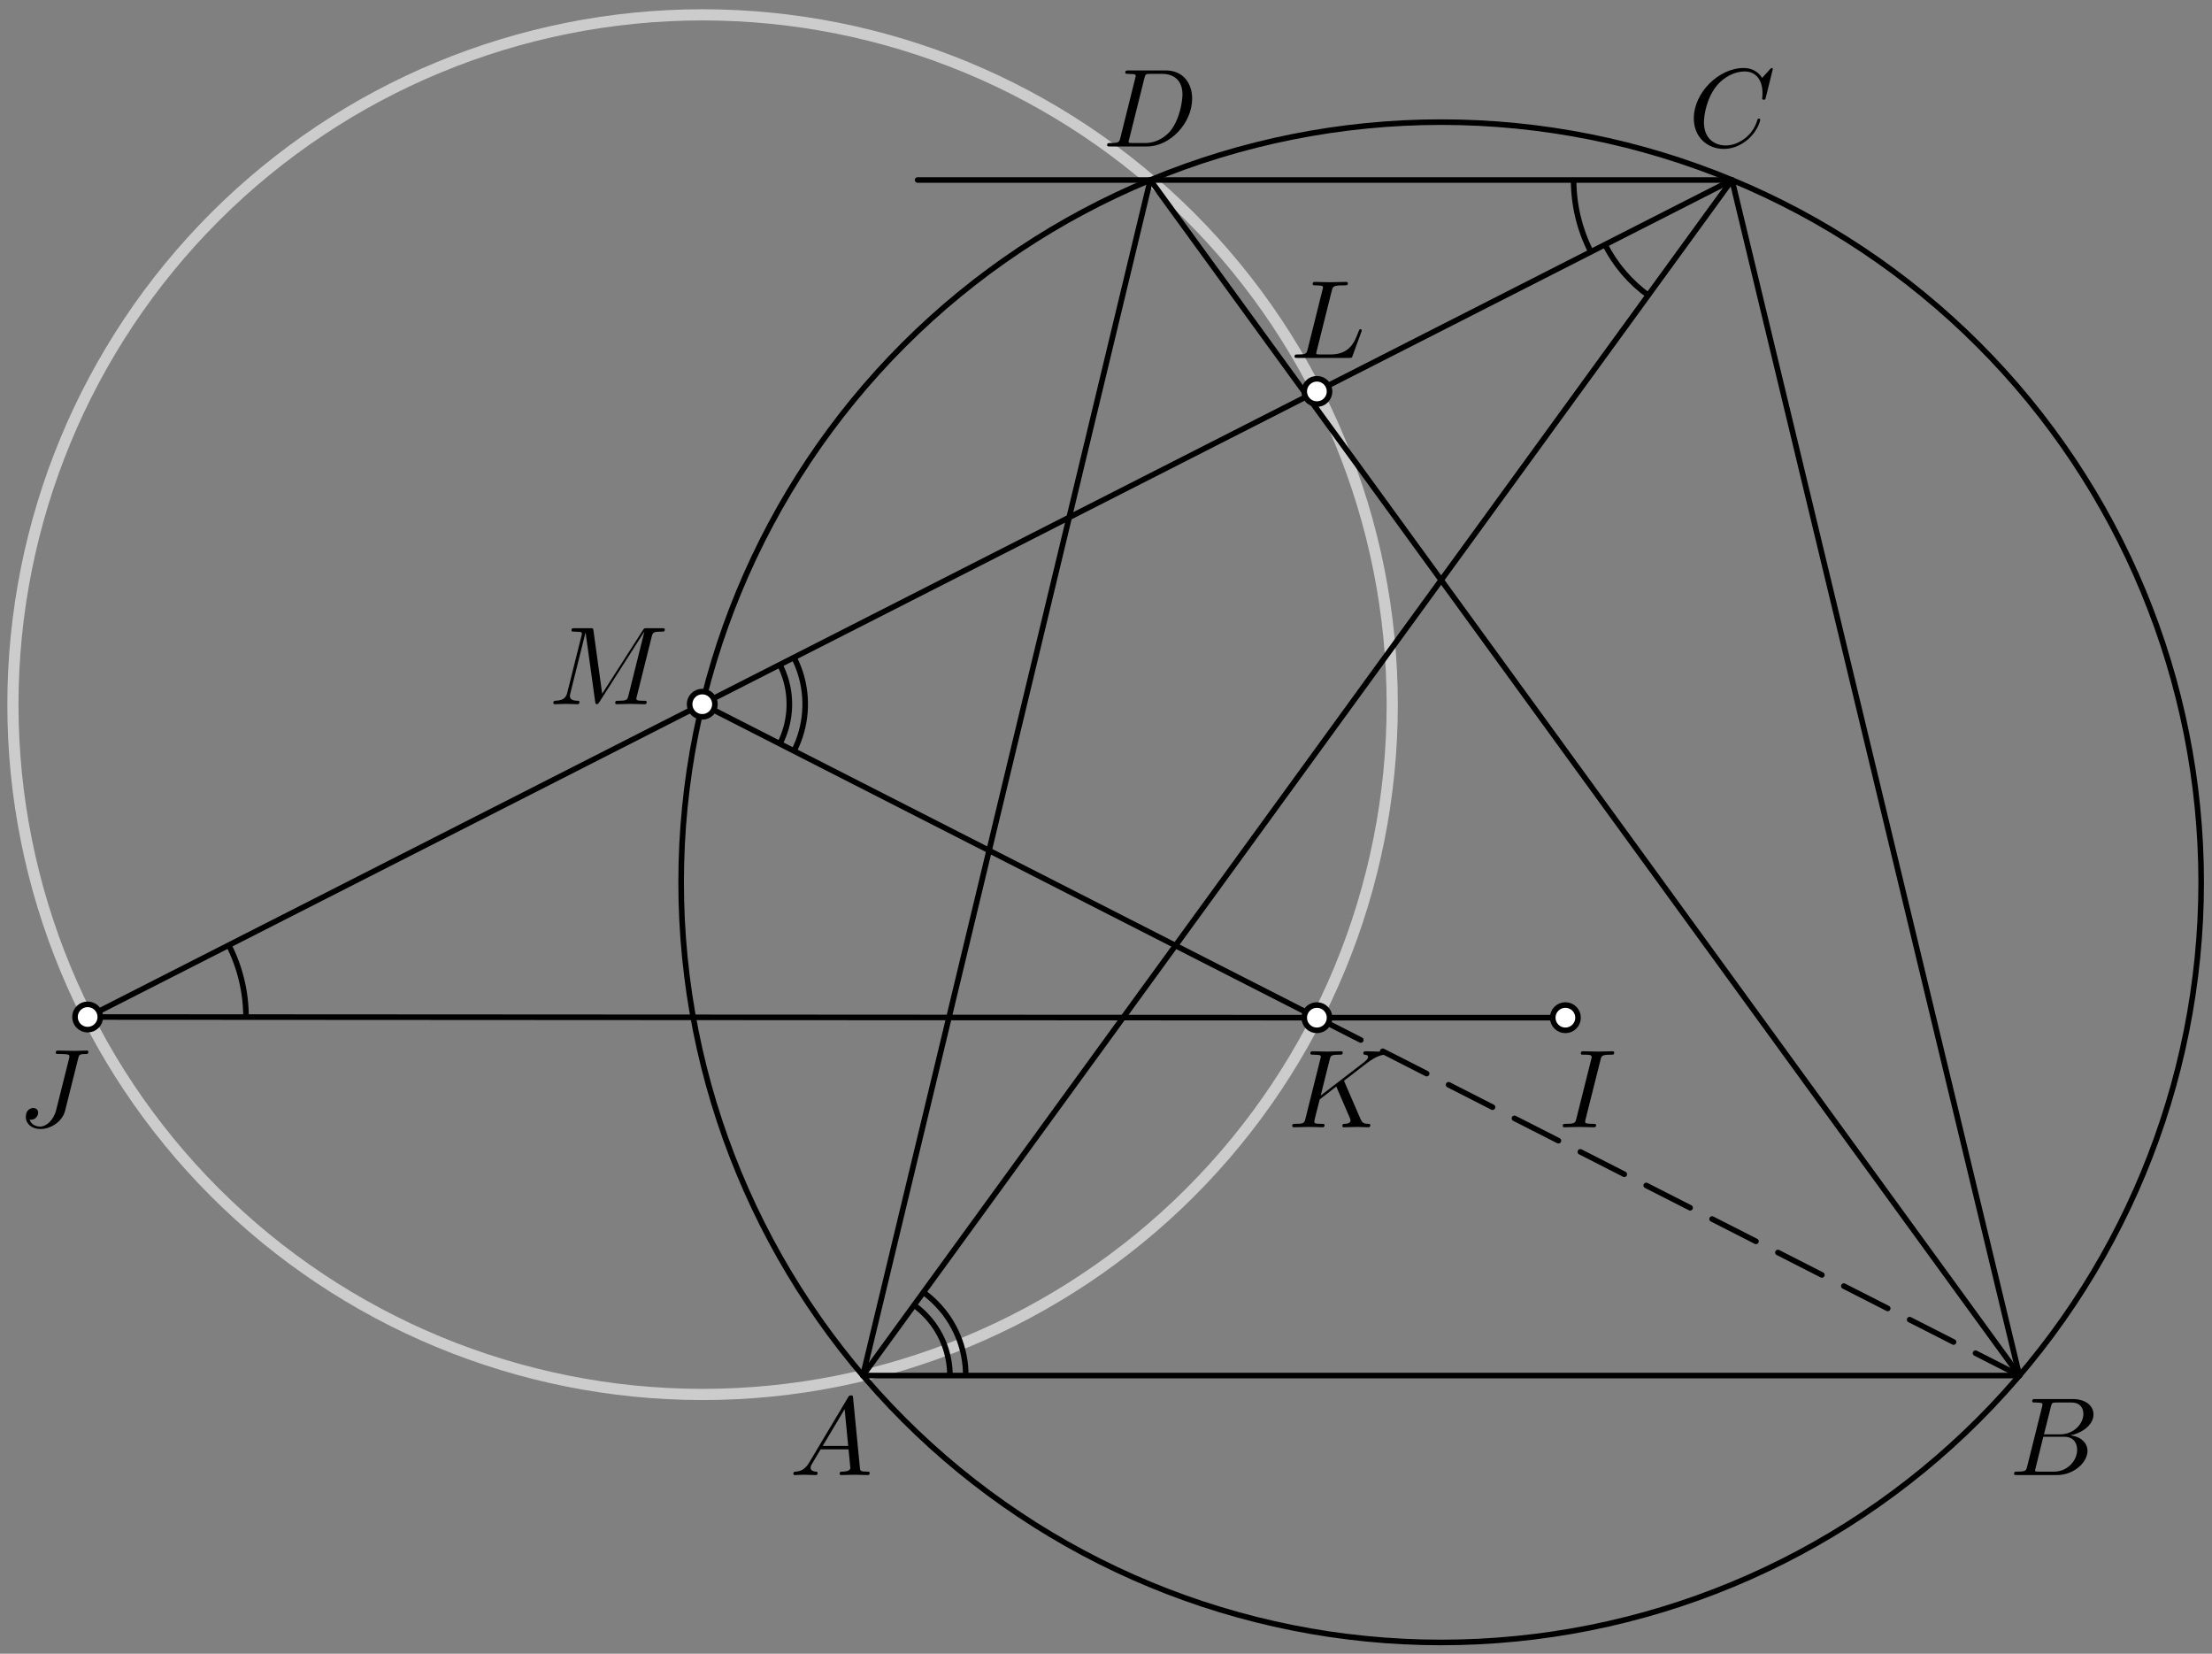 <?xml version='1.0' encoding='UTF-8'?>
<!-- This file was generated by dvisvgm 3.1.1 -->
<svg version='1.1' xmlns='http://www.w3.org/2000/svg' xmlns:xlink='http://www.w3.org/1999/xlink' width='198pt' height='148pt' viewBox='0 -148 198 148'>
<rect x="0" y="-148" width="198" height="148" fill="#808080" stroke="none"/>
<g id='page1'>
<g transform='matrix(1 0 0 -1 0 0)'>
<path d='M124.621 84.937C124.621 101.312 118.117 117.012 106.539 128.59C94.961 140.164 79.262 146.672 62.887 146.672C46.516 146.672 30.813 140.164 19.238 128.59C7.66 117.012 1.156 101.312 1.156 84.937C1.156 68.566 7.66 52.863 19.238 41.285C30.813 29.711 46.516 23.203 62.887 23.203C79.262 23.203 94.961 29.711 106.539 41.285C118.117 52.863 124.621 68.566 124.621 84.937Z' stroke='#ccc' fill='none' stroke-miterlimit='10' stroke-linejoin='bevel'/>
<path d='M197.031 69.039C197.031 87.082 189.863 104.387 177.105 117.144C164.348 129.902 147.043 137.07 129 137.07C110.957 137.07 93.652 129.902 80.894 117.144C68.137 104.387 60.969 87.082 60.969 69.039C60.969 50.996 68.137 33.695 80.894 20.934C93.652 8.176 110.957 1.008 129 1.008C147.043 1.008 164.348 8.176 177.105 20.934C189.863 33.695 197.031 50.996 197.031 69.039Z' stroke='#000' fill='none' stroke-width='.5' stroke-miterlimit='10' stroke-linejoin='bevel'/>
<path d='M82.137 131.891H102.965L77.238 24.895H180.762L155.035 131.891H102.965' stroke='#000' fill='none' stroke-width='.5' stroke-miterlimit='10' stroke-linecap='round' stroke-linejoin='round'/>
<path d='M77.238 24.895L155.035 131.891' stroke='#000' fill='none' stroke-width='.5' stroke-miterlimit='10' stroke-linecap='round' stroke-linejoin='round'/>
<path d='M180.762 24.895L102.965 131.891' stroke='#000' fill='none' stroke-width='.5' stroke-miterlimit='10' stroke-linecap='round' stroke-linejoin='round'/>
<path d='M117.879 56.922H140.121' stroke='#000' fill='none' stroke-width='.5' stroke-miterlimit='10' stroke-linecap='round' stroke-linejoin='round'/>
<path d='M72.448 17.134C72.05 16.466 71.661 16.327 71.223 16.297C71.104 16.287 71.014 16.287 71.014 16.098C71.014 16.038 71.064 15.988 71.143 15.988C71.412 15.988 71.721 16.018 72 16.018C72.329 16.018 72.677 15.988 72.996 15.988C73.056 15.988 73.186 15.988 73.186 16.177C73.186 16.287 73.096 16.297 73.026 16.297C72.797 16.317 72.558 16.396 72.558 16.645C72.558 16.765 72.618 16.875 72.697 17.014L73.454 18.289H75.954C75.974 18.08 76.114 16.725 76.114 16.625C76.114 16.327 75.596 16.297 75.397 16.297C75.257 16.297 75.158 16.297 75.158 16.098C75.158 15.988 75.277 15.988 75.297 15.988C75.705 15.988 76.134 16.018 76.542 16.018C76.791 16.018 77.419 15.988 77.668 15.988C77.728 15.988 77.847 15.988 77.847 16.187C77.847 16.297 77.748 16.297 77.618 16.297C77 16.297 77 16.366 76.97 16.655L76.363 22.881C76.343 23.08 76.343 23.12 76.174 23.12C76.014 23.12 75.974 23.05 75.915 22.951L72.448 17.134ZM73.644 18.598L75.606 21.885L75.924 18.598H73.644Z'/>
<path d='M181.457 16.765C181.357 16.376 181.337 16.297 180.55 16.297C180.381 16.297 180.281 16.297 180.281 16.098C180.281 15.988 180.371 15.988 180.55 15.988H184.106C185.68 15.988 186.856 17.163 186.856 18.14C186.856 18.857 186.278 19.435 185.312 19.544C186.347 19.733 187.393 20.47 187.393 21.417C187.393 22.154 186.736 22.791 185.541 22.791H182.194C182.004 22.791 181.905 22.791 181.905 22.592C181.905 22.483 181.994 22.483 182.184 22.483C182.204 22.483 182.393 22.483 182.562 22.463C182.742 22.443 182.831 22.433 182.831 22.303C182.831 22.264 182.821 22.234 182.792 22.114L181.457 16.765ZM182.961 19.634L183.578 22.104C183.668 22.453 183.688 22.483 184.116 22.483H185.401C186.278 22.483 186.487 21.895 186.487 21.457C186.487 20.58 185.63 19.634 184.415 19.634H182.961ZM182.512 16.297C182.373 16.297 182.353 16.297 182.293 16.307C182.194 16.317 182.164 16.327 182.164 16.406C182.164 16.436 182.164 16.456 182.214 16.635L182.901 19.415H184.784C185.74 19.415 185.929 18.677 185.929 18.249C185.929 17.263 185.042 16.297 183.867 16.297H182.512Z'/>
<path d='M158.688 141.815C158.688 141.845 158.668 141.915 158.579 141.915C158.549 141.915 158.539 141.905 158.429 141.795L157.732 141.028C157.643 141.168 157.184 141.915 156.078 141.915C153.857 141.915 151.616 139.713 151.616 137.402C151.616 135.759 152.791 134.673 154.315 134.673C155.182 134.673 155.939 135.071 156.467 135.53C157.393 136.346 157.563 137.253 157.563 137.283C157.563 137.382 157.463 137.382 157.443 137.382C157.383 137.382 157.334 137.362 157.314 137.283C157.224 136.994 156.995 136.287 156.308 135.709C155.62 135.151 154.993 134.982 154.475 134.982C153.578 134.982 152.523 135.5 152.523 137.054C152.523 137.622 152.732 139.235 153.728 140.401C154.335 141.108 155.272 141.606 156.158 141.606C157.174 141.606 157.762 140.839 157.762 139.683C157.762 139.285 157.732 139.275 157.732 139.176C157.732 139.076 157.842 139.076 157.882 139.076C158.011 139.076 158.011 139.096 158.061 139.275L158.688 141.815Z'/>
<path d='M100.287 135.669C100.187 135.281 100.167 135.201 99.38 135.201C99.211 135.201 99.101 135.201 99.101 135.012C99.101 134.892 99.191 134.892 99.38 134.892H102.677C104.75 134.892 106.712 136.994 106.712 139.176C106.712 140.58 105.865 141.696 104.371 141.696H101.024C100.835 141.696 100.725 141.696 100.725 141.507C100.725 141.387 100.815 141.387 101.014 141.387C101.144 141.387 101.323 141.377 101.442 141.367C101.602 141.347 101.661 141.317 101.661 141.207C101.661 141.168 101.651 141.138 101.622 141.018L100.287 135.669ZM102.438 141.008C102.528 141.357 102.548 141.387 102.976 141.387H104.042C105.018 141.387 105.845 140.859 105.845 139.544C105.845 139.056 105.646 137.422 104.799 136.327C104.51 135.958 103.723 135.201 102.498 135.201H101.373C101.233 135.201 101.213 135.201 101.153 135.211C101.054 135.221 101.024 135.231 101.024 135.311C101.024 135.34 101.024 135.36 101.074 135.54L102.438 141.008Z'/>
<path d='M143.266 53.151C143.356 53.51 143.386 53.609 144.173 53.609C144.412 53.609 144.491 53.609 144.491 53.799C144.491 53.918 144.382 53.918 144.342 53.918C144.053 53.918 143.316 53.889 143.027 53.889C142.728 53.889 142.001 53.918 141.702 53.918C141.633 53.918 141.503 53.918 141.503 53.719C141.503 53.609 141.593 53.609 141.782 53.609C142.2 53.609 142.469 53.609 142.469 53.42C142.469 53.37 142.469 53.35 142.449 53.261L141.105 47.892C141.015 47.523 140.985 47.424 140.198 47.424C139.969 47.424 139.879 47.424 139.879 47.224C139.879 47.115 139.999 47.115 140.029 47.115C140.318 47.115 141.045 47.145 141.334 47.145C141.633 47.145 142.37 47.115 142.669 47.115C142.748 47.115 142.868 47.115 142.868 47.304C142.868 47.424 142.788 47.424 142.569 47.424C142.39 47.424 142.34 47.424 142.141 47.444C141.931 47.464 141.892 47.503 141.892 47.613C141.892 47.693 141.911 47.772 141.931 47.842L143.266 53.151Z'/>
<path d='M6.993 53.253C7.073 53.582 7.093 53.672 7.641 53.672C7.8 53.672 7.909 53.672 7.909 53.861C7.909 53.951 7.85 53.981 7.77 53.981C7.521 53.981 6.914 53.951 6.664 53.951C6.336 53.951 5.529 53.981 5.2 53.981C5.11 53.981 4.991 53.981 4.991 53.782C4.991 53.672 5.071 53.672 5.33 53.672C5.559 53.672 5.658 53.672 5.907 53.652C6.146 53.622 6.216 53.592 6.216 53.453C6.216 53.393 6.196 53.323 6.176 53.243L5.031 48.671C4.792 47.705 4.114 47.177 3.596 47.177C3.337 47.177 2.809 47.277 2.65 47.795C2.68 47.785 2.75 47.785 2.769 47.785C3.158 47.785 3.417 48.123 3.417 48.422C3.417 48.741 3.148 48.841 2.979 48.841C2.799 48.841 2.311 48.721 2.311 48.044C2.311 47.426 2.839 46.958 3.626 46.958C4.543 46.958 5.579 47.616 5.828 48.602L6.993 53.253Z'/>
<path d='M120.361 51.139C120.351 51.169 120.311 51.248 120.311 51.278C120.311 51.288 120.49 51.428 120.6 51.507L122.343 52.852C123.279 53.54 123.668 53.579 123.967 53.609C124.046 53.619 124.146 53.629 124.146 53.809C124.146 53.848 124.116 53.918 124.036 53.918C123.817 53.918 123.568 53.888 123.329 53.888C122.97 53.888 122.582 53.918 122.223 53.918C122.153 53.918 122.034 53.918 122.034 53.719C122.034 53.649 122.084 53.619 122.153 53.609C122.373 53.589 122.462 53.54 122.462 53.4C122.462 53.221 122.163 52.992 122.104 52.942L118.219 49.954L119.016 53.151C119.105 53.51 119.125 53.609 119.852 53.609C120.102 53.609 120.191 53.609 120.191 53.809C120.191 53.898 120.112 53.918 120.052 53.918C119.773 53.918 119.056 53.888 118.777 53.888C118.488 53.888 117.781 53.918 117.492 53.918C117.422 53.918 117.292 53.918 117.292 53.729C117.292 53.609 117.382 53.609 117.581 53.609C117.711 53.609 117.89 53.599 118.01 53.589C118.169 53.57 118.229 53.54 118.229 53.43C118.229 53.39 118.219 53.36 118.189 53.241L116.854 47.892C116.755 47.503 116.735 47.423 115.948 47.423C115.778 47.423 115.669 47.423 115.669 47.234C115.669 47.115 115.788 47.115 115.818 47.115C116.097 47.115 116.804 47.145 117.083 47.145C117.292 47.145 117.512 47.135 117.721 47.135C117.94 47.135 118.159 47.115 118.368 47.115C118.438 47.115 118.567 47.115 118.567 47.314C118.567 47.423 118.478 47.423 118.289 47.423C117.92 47.423 117.641 47.423 117.641 47.603C117.641 47.672 117.701 47.892 117.731 48.041C117.87 48.559 118 49.087 118.129 49.605L119.613 50.761L120.769 48.081C120.888 47.812 120.888 47.792 120.888 47.732C120.888 47.433 120.46 47.423 120.371 47.423C120.261 47.423 120.151 47.423 120.151 47.224C120.151 47.115 120.271 47.115 120.291 47.115C120.689 47.115 121.108 47.145 121.506 47.145C121.725 47.145 122.263 47.115 122.482 47.115C122.532 47.115 122.662 47.115 122.662 47.314C122.662 47.423 122.552 47.423 122.462 47.423C122.054 47.433 121.924 47.523 121.775 47.872L120.361 51.139Z'/>
<path d='M155.035 131.891L7.844 56.984L117.879 56.922L62.863 84.977' stroke='#000' fill='none' stroke-width='.5' stroke-miterlimit='10' stroke-linecap='round' stroke-linejoin='round'/>
<path d='M117.879 56.922L121.809 54.922' stroke='#000' fill='none' stroke-width='.5' stroke-miterlimit='10' stroke-linecap='round' stroke-linejoin='round'/>
<path d='M123.773 53.918L127.703 51.918' stroke='#000' fill='none' stroke-width='.5' stroke-miterlimit='10' stroke-linecap='round' stroke-linejoin='round'/>
<path d='M129.668 50.918L133.598 48.914' stroke='#000' fill='none' stroke-width='.5' stroke-miterlimit='10' stroke-linecap='round' stroke-linejoin='round'/>
<path d='M135.562 47.914L139.496 45.914' stroke='#000' fill='none' stroke-width='.5' stroke-miterlimit='10' stroke-linecap='round' stroke-linejoin='round'/>
<path d='M141.461 44.914L145.391 42.91' stroke='#000' fill='none' stroke-width='.5' stroke-miterlimit='10' stroke-linecap='round' stroke-linejoin='round'/>
<path d='M147.355 41.91L151.285 39.91' stroke='#000' fill='none' stroke-width='.5' stroke-miterlimit='10' stroke-linecap='round' stroke-linejoin='round'/>
<path d='M153.25 38.906L157.18 36.906' stroke='#000' fill='none' stroke-width='.5' stroke-miterlimit='10' stroke-linecap='round' stroke-linejoin='round'/>
<path d='M159.144 35.906L163.078 33.902' stroke='#000' fill='none' stroke-width='.5' stroke-miterlimit='10' stroke-linecap='round' stroke-linejoin='round'/>
<path d='M165.043 32.902L168.973 30.902' stroke='#000' fill='none' stroke-width='.5' stroke-miterlimit='10' stroke-linecap='round' stroke-linejoin='round'/>
<path d='M170.937 29.898L174.867 27.898' stroke='#000' fill='none' stroke-width='.5' stroke-miterlimit='10' stroke-linecap='round' stroke-linejoin='round'/>
<path d='M176.832 26.898L180.762 24.895' stroke='#000' fill='none' stroke-width='.5' stroke-miterlimit='10' stroke-linecap='round' stroke-linejoin='round'/>
<path d='M69.805 81.434C70.746 83.277 70.914 85.418 70.277 87.383C70.148 87.773 69.992 88.152 69.809 88.512' stroke='#000' fill='none' stroke-width='.5' stroke-miterlimit='10' stroke-linejoin='bevel'/>
<path d='M71.07 80.793C72.18 82.969 72.379 85.496 71.625 87.82C71.473 88.281 71.289 88.727 71.07 89.156' stroke='#000' fill='none' stroke-width='.5' stroke-miterlimit='10' stroke-linejoin='bevel'/>
<path d='M85.031 24.895C85.031 26.965 84.211 28.945 82.75 30.406C82.461 30.699 82.148 30.961 81.82 31.199' stroke='#000' fill='none' stroke-width='.5' stroke-miterlimit='10' stroke-linejoin='bevel'/>
<path d='M86.449 24.895C86.449 27.34 85.48 29.684 83.75 31.41C83.41 31.754 83.043 32.066 82.656 32.348' stroke='#000' fill='none' stroke-width='.5' stroke-miterlimit='10' stroke-linejoin='bevel'/>
<path d='M22.02 56.977C22.02 59.234 21.48 61.438 20.477 63.414' stroke='#000' fill='none' stroke-width='.5' stroke-miterlimit='10' stroke-linejoin='bevel'/>
<path d='M140.859 131.891C140.859 129.637 141.398 127.437 142.402 125.465' stroke='#000' fill='none' stroke-width='.5' stroke-miterlimit='10' stroke-linejoin='bevel'/>
<path d='M143.668 126.105C144.59 124.297 145.918 122.75 147.531 121.574' stroke='#000' fill='none' stroke-width='.5' stroke-miterlimit='10' stroke-linejoin='bevel'/>
<path d='M141.254 56.922C141.254 57.223 141.137 57.512 140.922 57.723C140.711 57.938 140.422 58.055 140.121 58.055S139.531 57.938 139.32 57.723C139.105 57.512 138.988 57.223 138.988 56.922S139.105 56.332 139.32 56.121C139.531 55.906 139.82 55.789 140.121 55.789S140.711 55.906 140.922 56.121C141.137 56.332 141.254 56.621 141.254 56.922Z' fill='#fff'/>
<path d='M141.254 56.922C141.254 57.223 141.137 57.512 140.922 57.723C140.711 57.938 140.422 58.055 140.121 58.055S139.531 57.938 139.32 57.723C139.105 57.512 138.988 57.223 138.988 56.922S139.105 56.332 139.32 56.121C139.531 55.906 139.82 55.789 140.121 55.789S140.711 55.906 140.922 56.121C141.137 56.332 141.254 56.621 141.254 56.922Z' stroke='#000' fill='none' stroke-width='.5' stroke-miterlimit='10' stroke-linejoin='bevel'/>
<path d='M8.98 56.984C8.98 57.285 8.859 57.574 8.648 57.785C8.434 58 8.145 58.117 7.844 58.117S7.258 58 7.043 57.785C6.832 57.574 6.711 57.285 6.711 56.984S6.832 56.395 7.043 56.184C7.258 55.969 7.543 55.852 7.844 55.852S8.434 55.969 8.648 56.184C8.859 56.395 8.98 56.684 8.98 56.984Z' fill='#fff'/>
<path d='M8.98 56.984C8.98 57.285 8.859 57.574 8.648 57.785C8.434 58 8.145 58.117 7.844 58.117S7.258 58 7.043 57.785C6.832 57.574 6.711 57.285 6.711 56.984S6.832 56.395 7.043 56.184C7.258 55.969 7.543 55.852 7.844 55.852S8.434 55.969 8.648 56.184C8.859 56.395 8.98 56.684 8.98 56.984Z' stroke='#000' fill='none' stroke-width='.5' stroke-miterlimit='10' stroke-linejoin='bevel'/>
<path d='M119.012 56.922C119.012 57.223 118.891 57.512 118.68 57.723C118.465 57.938 118.18 58.055 117.879 58.055S117.289 57.938 117.074 57.723C116.863 57.512 116.742 57.223 116.742 56.922S116.863 56.332 117.074 56.121C117.289 55.906 117.578 55.789 117.879 55.789S118.465 55.906 118.68 56.121C118.891 56.332 119.012 56.621 119.012 56.922Z' fill='#fff'/>
<path d='M119.012 56.922C119.012 57.223 118.891 57.512 118.68 57.723C118.465 57.938 118.18 58.055 117.879 58.055S117.289 57.938 117.074 57.723C116.863 57.512 116.742 57.223 116.742 56.922S116.863 56.332 117.074 56.121C117.289 55.906 117.578 55.789 117.879 55.789S118.465 55.906 118.68 56.121C118.891 56.332 119.012 56.621 119.012 56.922Z' stroke='#000' fill='none' stroke-width='.5' stroke-miterlimit='10' stroke-linejoin='bevel'/>
<path d='M119.012 112.969C119.012 113.269 118.891 113.559 118.68 113.769C118.469 113.984 118.18 114.102 117.879 114.102S117.289 113.984 117.074 113.769C116.863 113.559 116.742 113.269 116.742 112.969C116.742 112.668 116.863 112.379 117.074 112.168C117.289 111.953 117.578 111.836 117.879 111.836S118.469 111.953 118.68 112.168C118.891 112.379 119.012 112.668 119.012 112.969Z' fill='#fff'/>
<path d='M119.012 112.969C119.012 113.269 118.891 113.559 118.68 113.769C118.469 113.984 118.18 114.102 117.879 114.102S117.289 113.984 117.074 113.769C116.863 113.559 116.742 113.269 116.742 112.969C116.742 112.668 116.863 112.379 117.074 112.168C117.289 111.953 117.578 111.836 117.879 111.836S118.469 111.953 118.68 112.168C118.891 112.379 119.012 112.668 119.012 112.969Z' stroke='#000' fill='none' stroke-width='.5' stroke-miterlimit='10' stroke-linejoin='bevel'/>
<path d='M63.996 84.977C63.996 85.277 63.875 85.566 63.664 85.777C63.449 85.992 63.164 86.109 62.863 86.109S62.273 85.992 62.059 85.777C61.848 85.566 61.727 85.277 61.727 84.977S61.848 84.387 62.059 84.176C62.273 83.961 62.563 83.844 62.863 83.844S63.449 83.961 63.664 84.176C63.875 84.387 63.996 84.676 63.996 84.977Z' fill='#fff'/>
<path d='M63.996 84.977C63.996 85.277 63.875 85.566 63.664 85.777C63.449 85.992 63.164 86.109 62.863 86.109S62.273 85.992 62.059 85.777C61.848 85.566 61.727 85.277 61.727 84.977S61.848 84.387 62.059 84.176C62.273 83.961 62.563 83.844 62.863 83.844S63.449 83.961 63.664 84.176C63.875 84.387 63.996 84.676 63.996 84.977Z' stroke='#000' fill='none' stroke-width='.5' stroke-miterlimit='10' stroke-linejoin='bevel'/>
<path d='M58.334 91.013C58.424 91.372 58.444 91.471 59.191 91.471C59.42 91.471 59.51 91.471 59.51 91.671C59.51 91.78 59.41 91.78 59.241 91.78H57.926C57.667 91.78 57.657 91.78 57.538 91.591L53.902 85.913L53.125 91.551C53.095 91.78 53.075 91.78 52.816 91.78H51.451C51.262 91.78 51.153 91.78 51.153 91.591C51.153 91.471 51.242 91.471 51.441 91.471C51.571 91.471 51.75 91.461 51.87 91.451C52.029 91.432 52.089 91.402 52.089 91.292C52.089 91.252 52.079 91.222 52.049 91.103L50.784 86.033C50.684 85.634 50.515 85.315 49.708 85.285C49.658 85.285 49.529 85.275 49.529 85.096C49.529 85.007 49.588 84.977 49.668 84.977C49.987 84.977 50.336 85.007 50.664 85.007C51.003 85.007 51.362 84.977 51.69 84.977C51.74 84.977 51.87 84.977 51.87 85.176C51.87 85.285 51.76 85.285 51.69 85.285C51.123 85.295 51.013 85.495 51.013 85.724C51.013 85.794 51.023 85.843 51.053 85.953L52.408 91.382H52.418L53.274 85.206C53.294 85.086 53.304 84.977 53.423 84.977C53.533 84.977 53.593 85.086 53.643 85.156L57.667 91.461H57.677L56.253 85.754C56.153 85.365 56.133 85.285 55.346 85.285C55.177 85.285 55.067 85.285 55.067 85.096C55.067 84.977 55.187 84.977 55.217 84.977C55.495 84.977 56.173 85.007 56.452 85.007C56.86 85.007 57.288 84.977 57.697 84.977C57.757 84.977 57.886 84.977 57.886 85.176C57.886 85.285 57.797 85.285 57.607 85.285C57.239 85.285 56.96 85.285 56.96 85.465C56.96 85.505 56.96 85.525 57.01 85.704L58.334 91.013Z'/>
<path d='M119.213 121.995C119.303 122.354 119.333 122.463 120.269 122.463C120.568 122.463 120.648 122.463 120.648 122.653C120.648 122.772 120.538 122.772 120.488 122.772C120.16 122.772 119.343 122.742 119.014 122.742C118.715 122.742 117.988 122.772 117.689 122.772C117.619 122.772 117.5 122.772 117.5 122.573C117.5 122.463 117.59 122.463 117.779 122.463C117.799 122.463 117.988 122.463 118.157 122.443C118.337 122.424 118.426 122.414 118.426 122.284C118.426 122.244 118.416 122.214 118.386 122.095L117.052 116.745C116.952 116.357 116.932 116.277 116.145 116.277C115.976 116.277 115.876 116.277 115.876 116.078C115.876 115.969 115.966 115.969 116.145 115.969H120.757C120.996 115.969 121.006 115.969 121.066 116.138L121.853 118.29C121.893 118.399 121.893 118.419 121.893 118.429C121.893 118.469 121.863 118.539 121.773 118.539S121.674 118.489 121.604 118.33C121.265 117.413 120.827 116.277 119.104 116.277H118.167C118.028 116.277 118.008 116.277 117.948 116.287C117.849 116.297 117.819 116.307 117.819 116.387C117.819 116.417 117.819 116.437 117.868 116.616L119.213 121.995Z'/>
</g>
</g>
</svg>